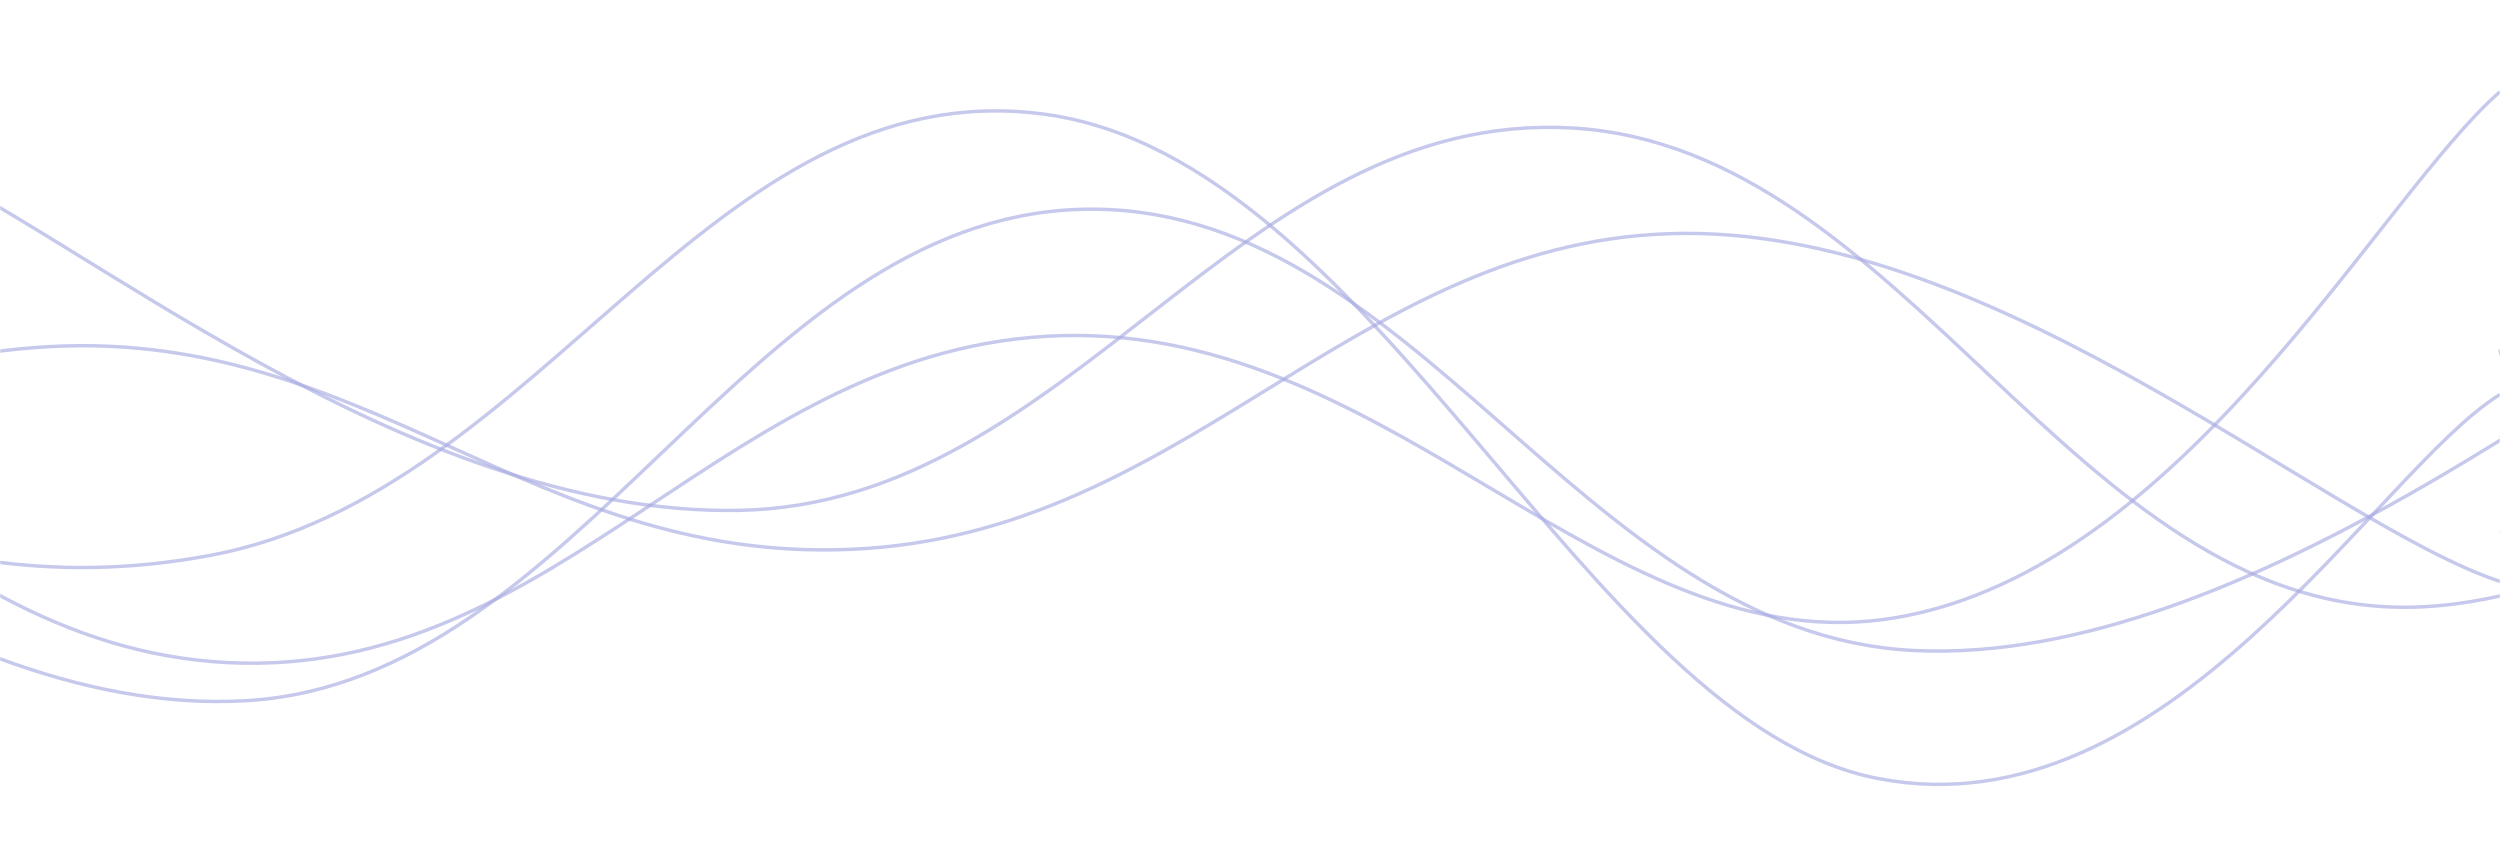 <svg xmlns="http://www.w3.org/2000/svg" version="1.1" xmlns:xlink="http://www.w3.org/1999/xlink" xmlns:svgjs="http://svgjs.dev/svgjs" width="1445" height="500" preserveAspectRatio="none" viewBox="0 0 1445 500"><g mask="url(&quot;#SvgjsMask1300&quot;)" fill="none"><path d="M -832.199,257 C -735.8,234.8 -543,120.8 -350.199,146 C -157.4,171.2 -61,373.4 131.801,383 C 324.6,392.6 421,199.2 613.801,194 C 806.6,188.8 929.56,385.2 1095.801,357 C 1262.04,328.8 1375.16,113.8 1445,53" stroke="rgba(167, 170, 225, 0.63)" stroke-width="2"></path><path d="M -842.408,336 C -746.01,318 -553.21,249 -360.408,246 C -167.61,243 -71.21,357 121.592,321 C 314.39,285 410.79,40.2 603.592,66 C 796.39,91.8 917.31,417.6 1085.592,450 C 1253.87,482.4 1373.12,272.4 1445,228" stroke="rgba(167, 170, 225, 0.63)" stroke-width="2"></path><path d="M -55.029,91 C 41.37,131.8 234.17,298.4 426.971,295 C 619.77,291.6 716.17,62.8 908.971,74 C 1101.77,85.2 1198.17,352 1390.971,351 C 1583.77,350 1862.16,77.6 1872.971,69 C 1883.78,60.4 1530.59,260.2 1445,308" stroke="rgba(167, 170, 225, 0.63)" stroke-width="2"></path><path d="M -463.075,395 C -366.67,356.2 -173.87,216.6 18.925,201 C 211.73,185.4 308.13,330.2 500.925,317 C 693.73,303.8 790.13,130.2 982.925,135 C 1175.73,139.8 1372.51,327.6 1464.925,341 C 1557.34,354.4 1448.99,229.8 1445,202" stroke="rgba(167, 170, 225, 0.63)" stroke-width="2"></path><path d="M -339.667,177 C -243.27,222.6 -50.47,416.2 142.333,405 C 335.13,393.8 431.53,126.8 624.333,121 C 817.13,115.2 913.53,366.6 1106.333,376 C 1299.13,385.4 1520.6,192.6 1588.333,168 C 1656.07,143.4 1473.67,236 1445,253" stroke="rgba(167, 170, 225, 0.63)" stroke-width="2"></path></g><defs><mask id="SvgjsMask1300"><rect width="1445" height="500" fill="#ffffff"></rect></mask></defs></svg>
